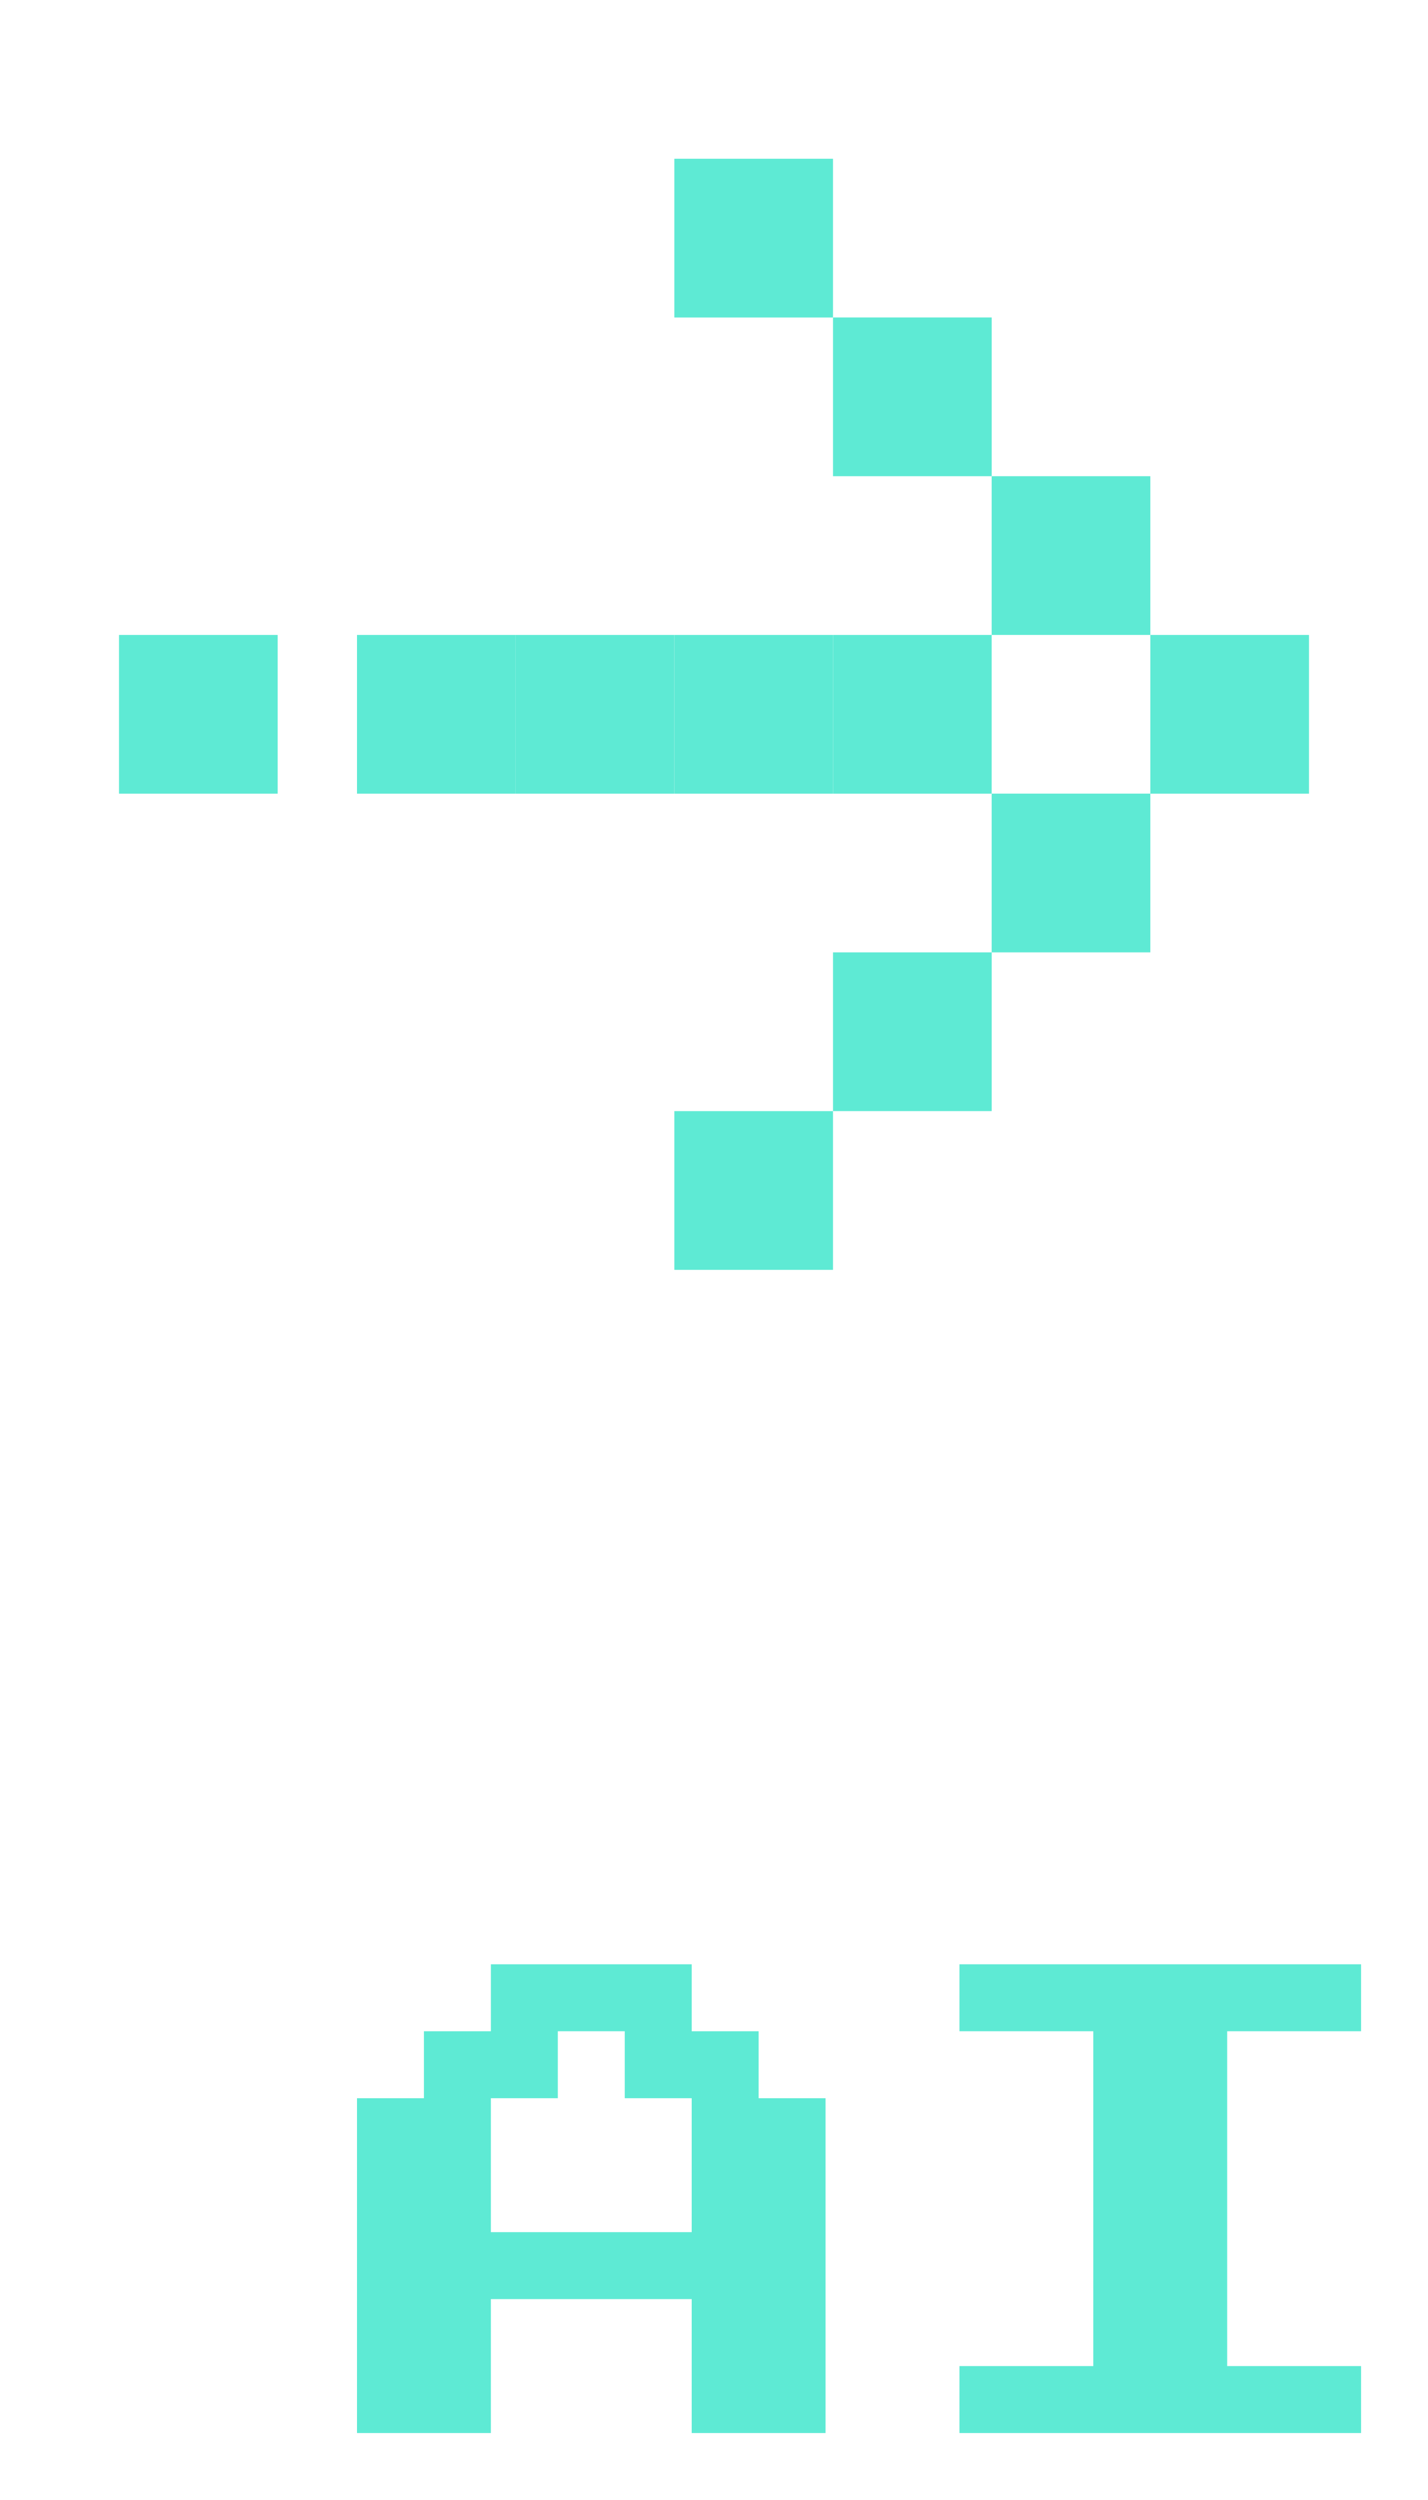 <svg
  width="32"
  height="56"
  viewBox="0 0 32 56"
  fill="none"
  xmlns="http://www.w3.org/2000/svg"
>
  <rect
    x="15.111"
    y="3.556"
    width="3.556"
    height="3.556"
    fill="#5EEAD4"
  />
  <rect
    x="15.111"
    y="24.889"
    width="3.556"
    height="3.556"
    fill="#5EEAD4"
  />
  <rect
    x="18.667"
    y="7.111"
    width="3.556"
    height="3.556"
    fill="#5EEAD4"
  />
  <rect
    x="18.667"
    y="21.333"
    width="3.556"
    height="3.556"
    fill="#5EEAD4"
  />
  <rect
    x="22.222"
    y="10.667"
    width="3.556"
    height="3.556"
    fill="#5EEAD4"
  />
  <path d="M25.778 14.223H29.333V17.778H25.778V14.223Z" fill="#5EEAD4" />
  <path d="M18.667 14.223H22.222V17.778H18.667V14.223Z" fill="#5EEAD4" />
  <path d="M15.111 14.223H18.667V17.778H15.111V14.223Z" fill="#5EEAD4" />
  <path d="M11.556 14.223H15.111V17.778H11.556V14.223Z" fill="#5EEAD4" />
  <path d="M8 14.223H11.556V17.778H8V14.223Z" fill="#5EEAD4" />
  <path d="M2.667 14.223H6.222V17.778H2.667V14.223Z" fill="#5EEAD4" />
  <path d="M22.222 17.777H25.778V21.333H22.222V17.777Z" fill="#5EEAD4" />
  <path
    d="M8 54.5V47H9.5V45.5H11V44H15.5V45.5H17V47H18.5V54.5H15.5V51.5H11V54.5H8ZM11 50H15.5V47H14V45.5H12.5V47H11V50ZM21.5 54.5V53H24.5V45.5H21.5V44H30.5V45.5H27.5V53H30.5V54.5H21.5Z"
    fill="#5EEAD4"
  />
</svg>

